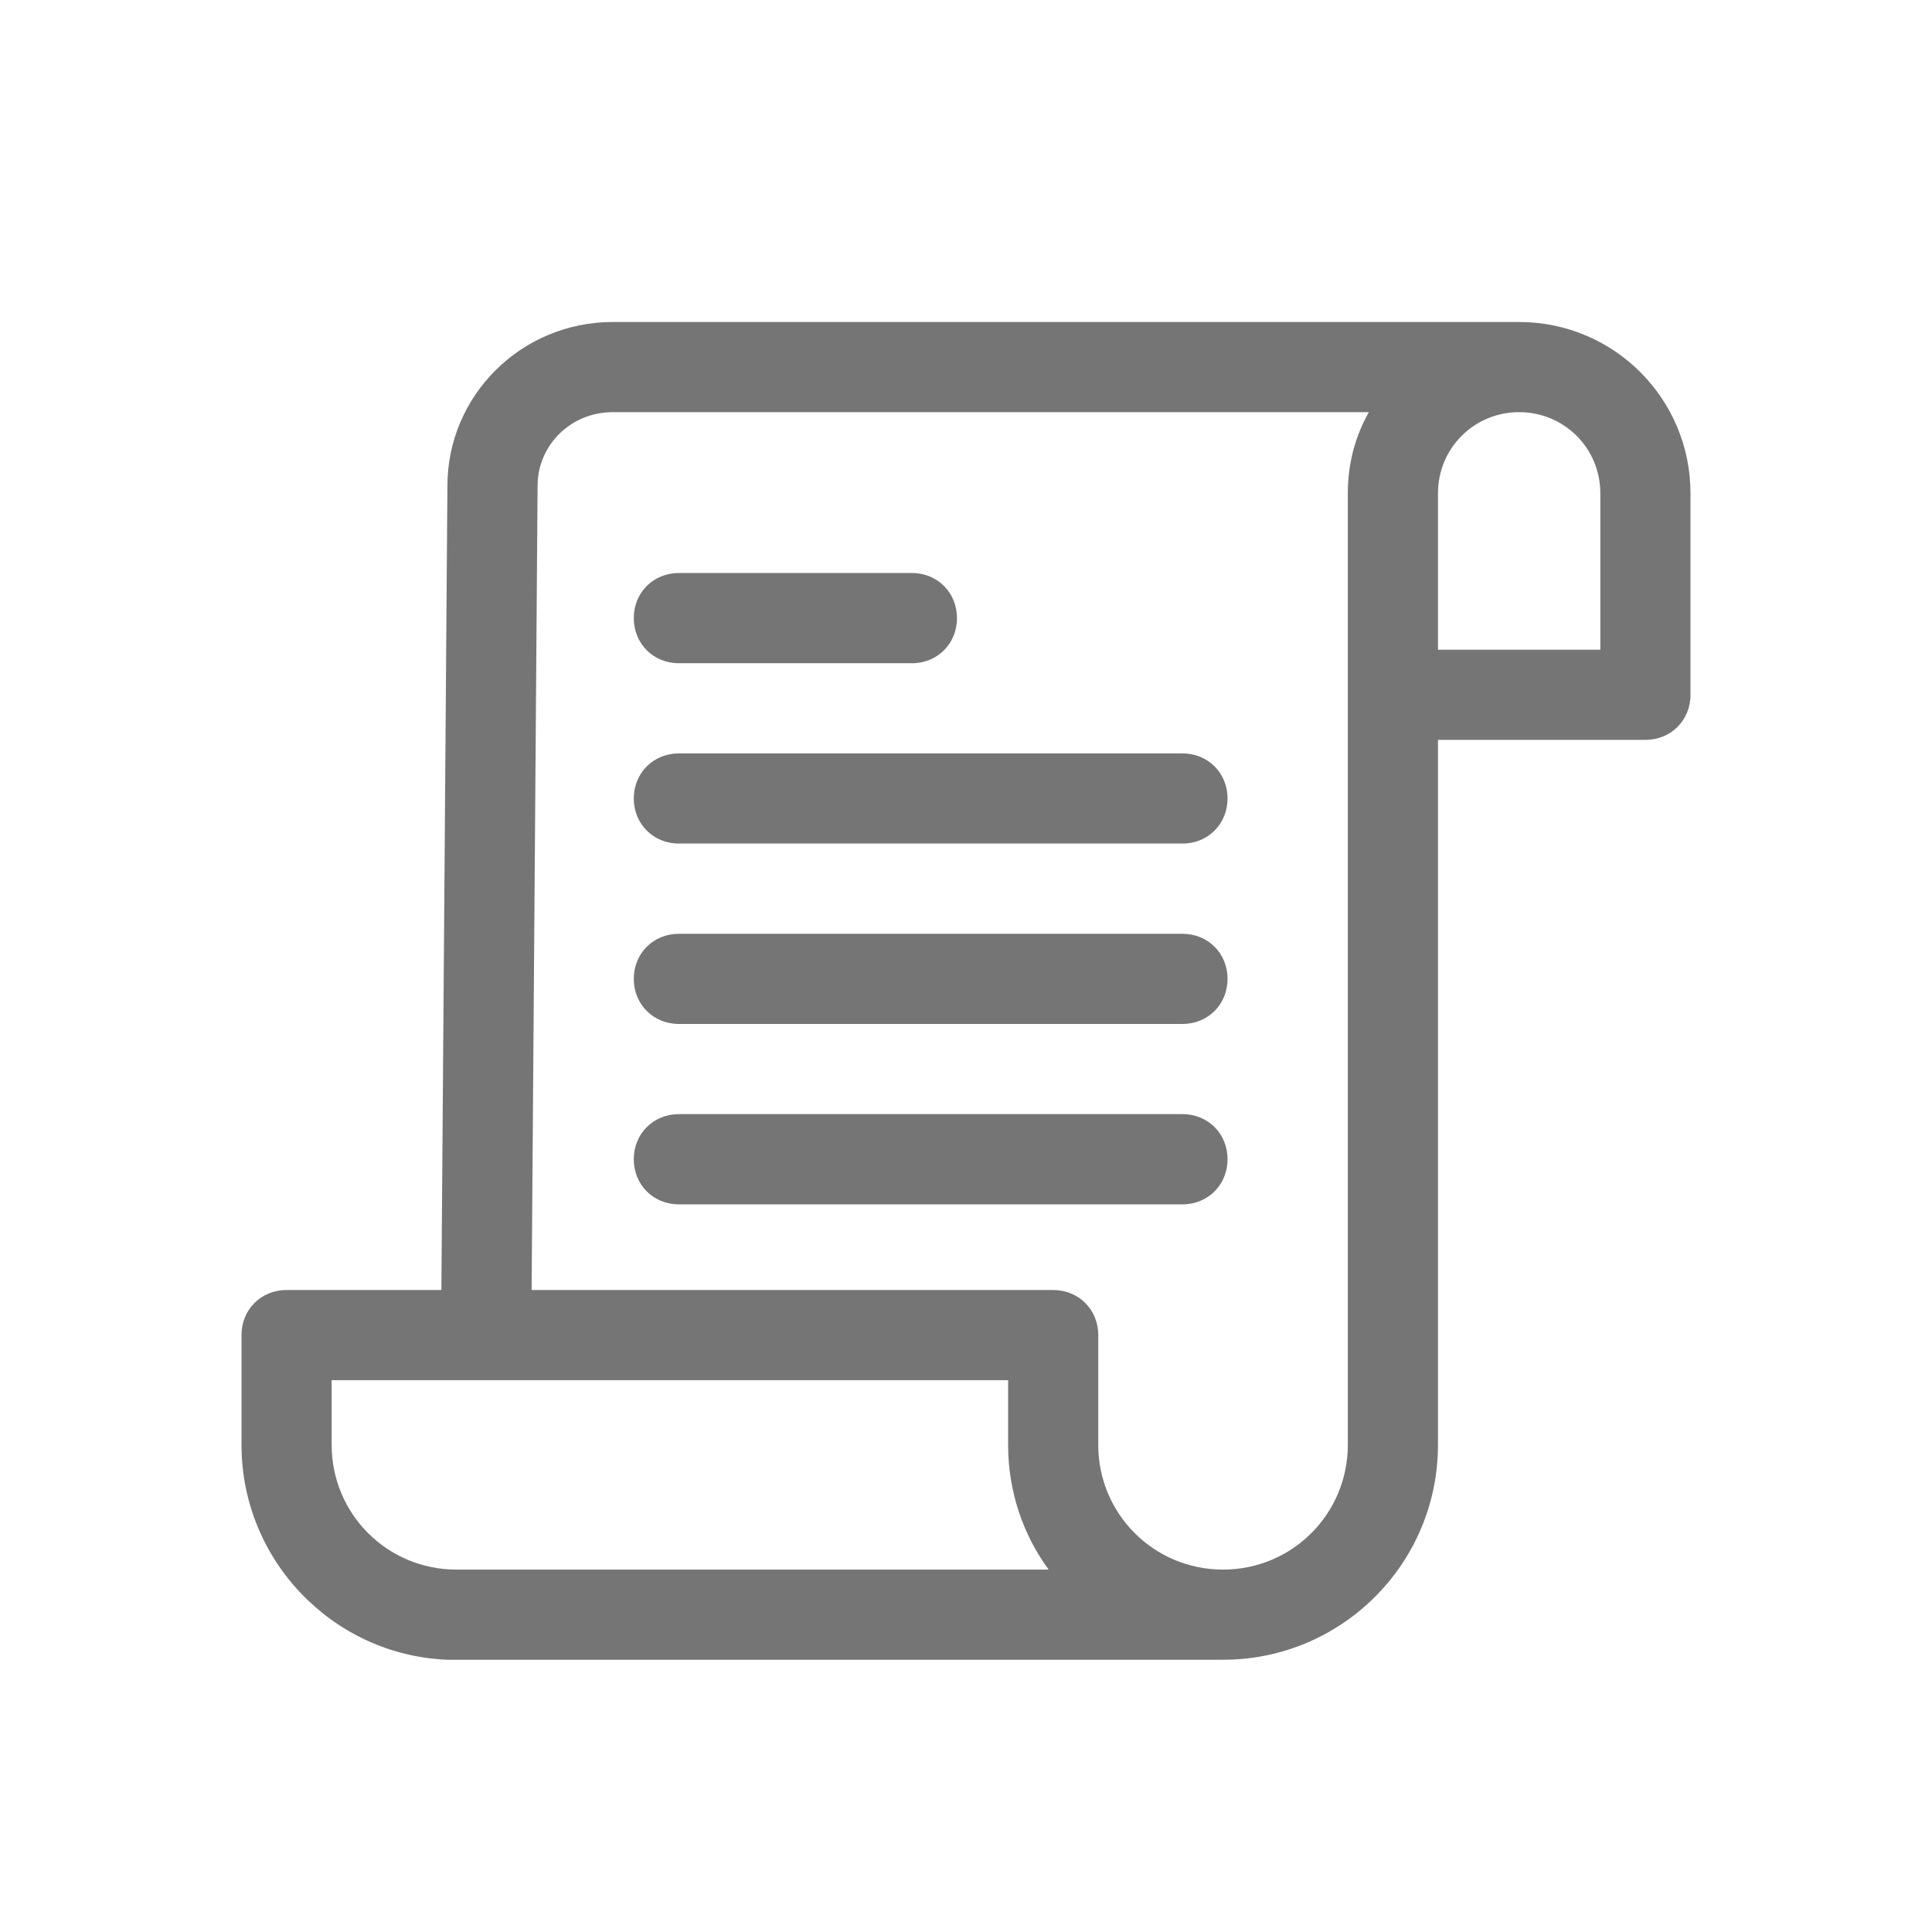 <svg width="24" height="24" viewBox="0 0 24 24" fill="none" xmlns="http://www.w3.org/2000/svg">
<path fill-rule="evenodd" clip-rule="evenodd" d="M18.871 4H7.612C6.473 4 5.558 4.915 5.558 6.035L5.483 16.025H3.56C3.243 16.025 3 16.268 3 16.585V17.948C3 19.386 4.139 20.562 5.558 20.618H15.062H15.193C16.668 20.618 17.863 19.423 17.863 17.948V9.191H20.44C20.757 9.191 21 8.948 21 8.631V6.129C21 4.952 20.048 4 18.871 4ZM4.12 17.948V17.145H12.523V17.948C12.523 18.527 12.71 19.069 13.027 19.498H5.67C4.811 19.498 4.12 18.807 4.12 17.948ZM16.743 17.948C16.743 18.807 16.052 19.498 15.193 19.498C14.334 19.498 13.643 18.807 13.643 17.948V16.585C13.643 16.268 13.4 16.025 13.083 16.025H6.604L6.678 6.035C6.678 5.531 7.089 5.12 7.612 5.12H17.004C16.836 5.419 16.743 5.755 16.743 6.129V17.948ZM17.863 8.071V6.129C17.863 5.568 18.311 5.12 18.871 5.12C19.432 5.12 19.88 5.568 19.88 6.129V8.071H17.863ZM8.434 8.239H11.328C11.645 8.239 11.888 7.996 11.888 7.678C11.888 7.361 11.645 7.118 11.328 7.118H8.434C8.116 7.118 7.873 7.361 7.873 7.678C7.873 7.996 8.116 8.239 8.434 8.239ZM8.434 9.359H14.689C15.006 9.359 15.249 9.602 15.249 9.919C15.249 10.236 15.006 10.479 14.689 10.479H8.434C8.116 10.479 7.873 10.236 7.873 9.919C7.873 9.602 8.116 9.359 8.434 9.359ZM14.689 11.6H8.434C8.116 11.6 7.873 11.842 7.873 12.16C7.873 12.477 8.116 12.72 8.434 12.72H14.689C15.006 12.72 15.249 12.477 15.249 12.16C15.249 11.842 15.006 11.6 14.689 11.6ZM8.434 13.84H14.689C15.006 13.84 15.249 14.083 15.249 14.4C15.249 14.718 15.006 14.961 14.689 14.961H8.434C8.116 14.961 7.873 14.718 7.873 14.4C7.873 14.083 8.116 13.84 8.434 13.84Z" fill="#757575"/>
</svg>